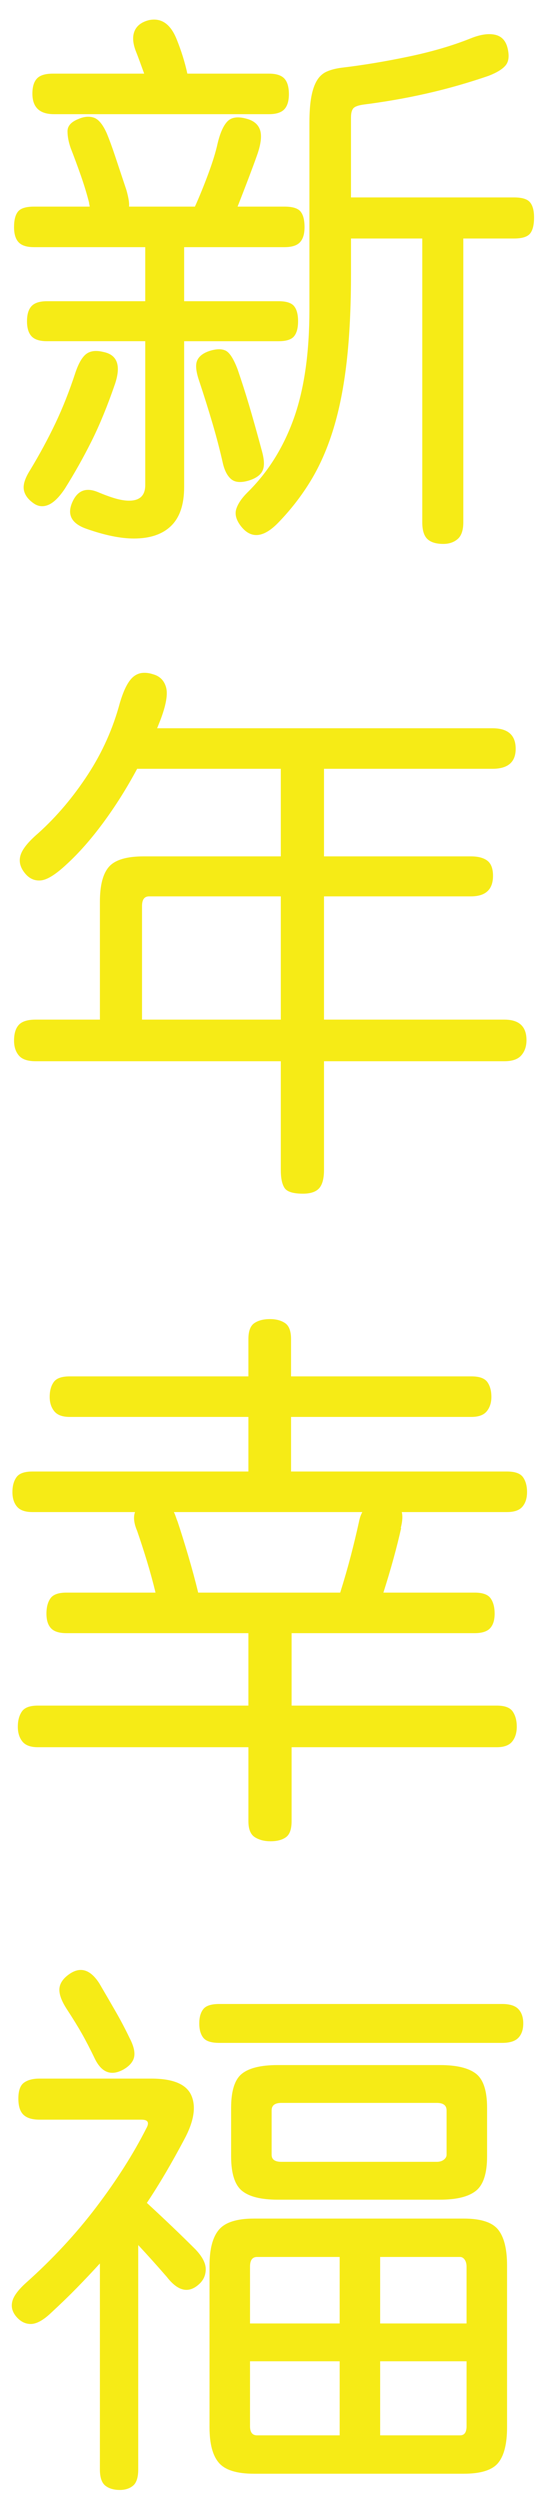 <?xml version="1.0" encoding="utf-8"?>
<!-- Generator: Adobe Illustrator 16.0.3, SVG Export Plug-In . SVG Version: 6.00 Build 0)  -->
<!DOCTYPE svg PUBLIC "-//W3C//DTD SVG 1.1//EN" "http://www.w3.org/Graphics/SVG/1.1/DTD/svg11.dtd">
<svg version="1.1" id="Layer_1" xmlns:x="http://ns.adobe.com/Extensibility/1.0/" xmlns:i="http://ns.adobe.com/AdobeIllustrator/10.0/" xmlns:graph="http://ns.adobe.com/Graphs/1.0/"
	 xmlns="http://www.w3.org/2000/svg" xmlns:xlink="http://www.w3.org/1999/xlink" xmlns:a="http://ns.adobe.com/AdobeSVGViewerExtensions/3.0/"
	 x="0px" y="0px" width="64px" height="296px" viewBox="0 0 64 296" enable-background="new 0 0 64 296" xml:space="preserve">
<g>
	<g>
		<path fill="#F6EB16" d="M4.032,29.262c-0.854,0-1.462-0.192-1.824-0.576c-0.363-0.384-0.544-0.981-0.544-1.792
			c0-0.853,0.16-1.472,0.479-1.856c0.32-0.384,0.949-0.576,1.889-0.576h6.592c0-0.085-0.011-0.16-0.032-0.224
			S10.56,24.1,10.56,24.014c-0.256-1.024-0.587-2.112-0.991-3.264c-0.406-1.152-0.801-2.218-1.185-3.2
			C8.128,16.825,8,16.153,8,15.534c0-0.618,0.426-1.098,1.28-1.44c0.682-0.298,1.301-0.352,1.855-0.16s1.066,0.822,1.536,1.888
			c0.298,0.726,0.618,1.6,0.96,2.624c0.341,1.024,0.789,2.368,1.344,4.032c0.257,0.896,0.362,1.558,0.32,1.984h7.808
			c0.555-1.237,1.089-2.549,1.601-3.936c0.512-1.386,0.874-2.57,1.088-3.552c0.298-1.237,0.682-2.101,1.152-2.592
			c0.469-0.49,1.193-0.608,2.176-0.352c0.896,0.214,1.461,0.662,1.696,1.344c0.233,0.683,0.116,1.686-0.353,3.008
			c-0.256,0.726-0.587,1.622-0.992,2.688c-0.405,1.067-0.843,2.198-1.312,3.392h5.567c0.938,0,1.568,0.192,1.889,0.576
			c0.319,0.384,0.479,1.003,0.479,1.856c0,0.811-0.182,1.408-0.544,1.792c-0.363,0.384-0.971,0.576-1.824,0.576H21.824v6.4h11.2
			c0.896,0,1.504,0.192,1.823,0.576c0.32,0.384,0.48,0.982,0.48,1.792c0,0.811-0.16,1.408-0.48,1.792
			c-0.319,0.384-0.928,0.576-1.823,0.576h-11.2v17.28c0,2.048-0.513,3.573-1.536,4.576c-1.024,1.002-2.496,1.504-4.416,1.504
			c-1.579,0-3.456-0.384-5.632-1.152c-1.707-0.598-2.283-1.6-1.729-3.008c0.598-1.494,1.621-1.942,3.072-1.344
			c0.81,0.341,1.514,0.597,2.112,0.768c0.597,0.17,1.13,0.256,1.6,0.256c1.28,0,1.92-0.619,1.92-1.856V40.397H5.568
			c-0.854,0-1.462-0.192-1.824-0.576C3.381,39.438,3.2,38.84,3.2,38.03c0-0.81,0.181-1.408,0.544-1.792
			c0.362-0.384,0.97-0.576,1.824-0.576h11.647v-6.4H4.032z M12.288,41.678c1.621,0.342,2.069,1.6,1.344,3.776
			c-0.896,2.603-1.824,4.864-2.784,6.784c-0.96,1.92-2.016,3.797-3.168,5.632c-0.683,1.024-1.344,1.664-1.983,1.92
			c-0.641,0.256-1.238,0.17-1.792-0.256c-0.641-0.47-1.003-1.003-1.088-1.6c-0.086-0.598,0.17-1.366,0.768-2.304
			c1.109-1.835,2.101-3.669,2.976-5.504c0.874-1.834,1.675-3.861,2.4-6.08c0.384-1.109,0.821-1.834,1.313-2.176
			C10.762,41.529,11.434,41.464,12.288,41.678z M31.872,8.718c0.853,0,1.461,0.192,1.824,0.576c0.361,0.384,0.544,1.003,0.544,1.856
			c0,0.811-0.183,1.408-0.544,1.792c-0.363,0.384-0.972,0.576-1.824,0.576H6.4c-1.707,0-2.561-0.81-2.561-2.432
			c0-0.81,0.181-1.408,0.544-1.792C4.746,8.91,5.376,8.718,6.272,8.718h10.815c-0.171-0.469-0.342-0.938-0.512-1.408
			c-0.171-0.469-0.342-0.917-0.512-1.344c-0.343-0.938-0.374-1.717-0.097-2.336c0.277-0.618,0.842-1.034,1.696-1.248
			c1.45-0.298,2.538,0.448,3.264,2.24c0.555,1.366,0.981,2.731,1.28,4.096H31.872z M31.04,53.39c0.298,1.066,0.32,1.856,0.063,2.368
			c-0.256,0.512-0.811,0.896-1.663,1.152c-0.896,0.256-1.568,0.202-2.017-0.16c-0.448-0.363-0.779-0.971-0.992-1.824
			c-0.342-1.536-0.758-3.136-1.248-4.8s-1.014-3.328-1.567-4.992c-0.384-1.109-0.471-1.92-0.256-2.432
			c0.213-0.512,0.703-0.896,1.472-1.152c0.81-0.256,1.45-0.266,1.92-0.032c0.469,0.235,0.938,0.971,1.408,2.208
			c0.469,1.366,0.917,2.763,1.344,4.192C29.93,49.348,30.442,51.171,31.04,53.39z M41.6,32.397c0,3.968-0.171,7.446-0.512,10.432
			c-0.342,2.987-0.864,5.632-1.568,7.936c-0.703,2.304-1.6,4.352-2.688,6.144s-2.379,3.456-3.872,4.992
			c-1.75,1.792-3.222,1.92-4.416,0.384C27.989,61.56,27.808,60.888,28,60.27c0.192-0.619,0.629-1.27,1.312-1.952
			c2.433-2.39,4.267-5.312,5.505-8.768c1.236-3.456,1.855-7.765,1.855-12.928v-22.08c0-1.237,0.074-2.261,0.224-3.072
			c0.149-0.81,0.373-1.461,0.673-1.952c0.298-0.49,0.692-0.842,1.184-1.056c0.49-0.213,1.077-0.362,1.76-0.448
			c2.518-0.298,5.152-0.736,7.904-1.312s5.194-1.29,7.328-2.144c1.151-0.469,2.122-0.618,2.912-0.448
			c0.789,0.171,1.29,0.704,1.504,1.6c0.213,0.896,0.138,1.568-0.225,2.016c-0.362,0.448-1.034,0.864-2.016,1.248
			c-1.11,0.384-2.294,0.758-3.552,1.12c-1.259,0.363-2.55,0.694-3.872,0.992c-1.323,0.299-2.614,0.555-3.872,0.768
			c-1.259,0.214-2.4,0.384-3.424,0.512c-0.684,0.086-1.12,0.235-1.313,0.448c-0.191,0.214-0.288,0.576-0.288,1.088v9.472h19.328
			c0.938,0,1.568,0.192,1.888,0.576c0.32,0.384,0.48,0.982,0.48,1.792c0,0.896-0.16,1.536-0.48,1.92
			c-0.319,0.384-0.949,0.576-1.888,0.576h-6.016v33.6c0,0.938-0.225,1.6-0.672,1.984c-0.448,0.384-1.015,0.576-1.696,0.576
			c-0.854,0-1.483-0.192-1.888-0.576c-0.406-0.384-0.608-1.046-0.608-1.984v-33.6H41.6V32.397z"/>
		<path fill="#F6EB16" d="M7.872,102.35c-1.28,1.195-2.294,1.824-3.04,1.888c-0.747,0.064-1.376-0.224-1.888-0.864
			c-0.556-0.682-0.727-1.386-0.513-2.112c0.213-0.725,0.917-1.6,2.112-2.624c2.176-1.962,4.128-4.266,5.856-6.912
			c1.728-2.645,2.997-5.482,3.808-8.512c0.256-0.853,0.521-1.536,0.8-2.048c0.277-0.512,0.576-0.885,0.896-1.12
			c0.319-0.234,0.672-0.362,1.056-0.384c0.384-0.021,0.768,0.032,1.152,0.16c0.81,0.214,1.333,0.726,1.567,1.536
			c0.234,0.811,0.011,2.112-0.672,3.904l-0.384,0.96h39.744c1.834,0,2.752,0.811,2.752,2.432c0,1.579-0.918,2.368-2.752,2.368H38.4
			v10.368h17.407c0.854,0,1.504,0.171,1.952,0.512c0.448,0.342,0.672,0.939,0.672,1.792c0,1.622-0.875,2.432-2.624,2.432H38.4
			v14.592h21.376c1.748,0,2.623,0.811,2.623,2.432c0,0.726-0.202,1.323-0.607,1.792c-0.406,0.47-1.078,0.704-2.016,0.704H38.4
			v12.864c0,1.024-0.192,1.749-0.576,2.176c-0.385,0.426-1.024,0.64-1.92,0.64c-1.152,0-1.878-0.224-2.177-0.672
			c-0.299-0.448-0.447-1.163-0.447-2.144v-12.864H4.224c-0.938,0-1.6-0.224-1.983-0.672c-0.384-0.448-0.576-1.034-0.576-1.76
			c0-0.853,0.192-1.482,0.576-1.888c0.384-0.405,1.045-0.608,1.983-0.608h7.616v-13.952c0-1.962,0.362-3.349,1.088-4.16
			c0.726-0.81,2.09-1.216,4.097-1.216H33.28V91.021H16.256c-1.238,2.304-2.582,4.438-4.032,6.4
			C10.773,99.384,9.322,101.027,7.872,102.35z M16.832,120.717H33.28v-14.592H17.664c-0.555,0-0.832,0.384-0.832,1.152V120.717z"/>
		<path fill="#F6EB16" d="M47.552,180.877c-0.512,2.305-1.216,4.864-2.112,7.68h10.816c0.938,0,1.568,0.225,1.888,0.672
			c0.32,0.449,0.48,1.057,0.48,1.824c0,0.769-0.183,1.344-0.544,1.729c-0.363,0.384-0.971,0.576-1.824,0.576H34.56v8.576h24.32
			c0.938,0,1.568,0.234,1.888,0.703c0.32,0.471,0.48,1.067,0.48,1.793s-0.183,1.312-0.544,1.76
			c-0.363,0.447-0.972,0.672-1.824,0.672H34.56v8.768c0,0.938-0.224,1.568-0.672,1.889c-0.448,0.319-1.056,0.479-1.824,0.479
			c-0.726,0-1.344-0.16-1.855-0.479c-0.512-0.32-0.768-0.951-0.768-1.889v-8.768H4.48c-0.854,0-1.463-0.225-1.824-0.672
			c-0.363-0.448-0.544-1.034-0.544-1.76s0.16-1.322,0.479-1.793c0.32-0.469,0.949-0.703,1.889-0.703h24.96v-8.576H7.872
			c-0.854,0-1.462-0.192-1.824-0.576c-0.363-0.385-0.544-0.96-0.544-1.729c0-0.768,0.16-1.375,0.48-1.824
			c0.319-0.447,0.948-0.672,1.888-0.672h10.56c-0.299-1.236-0.64-2.484-1.023-3.744c-0.384-1.258-0.769-2.441-1.152-3.551
			c-0.384-0.896-0.47-1.643-0.256-2.24H3.84c-0.854,0-1.462-0.213-1.824-0.641c-0.362-0.426-0.544-1.002-0.544-1.728
			s0.16-1.312,0.48-1.761c0.32-0.447,0.949-0.672,1.888-0.672H29.44v-6.463H8.256c-0.854,0-1.462-0.225-1.824-0.672
			c-0.362-0.449-0.544-1.014-0.544-1.697c0-0.725,0.16-1.312,0.48-1.76c0.319-0.447,0.949-0.672,1.888-0.672H29.44v-4.416
			c0-0.938,0.233-1.568,0.703-1.888c0.47-0.32,1.089-0.479,1.856-0.479c0.725,0,1.322,0.159,1.792,0.479
			c0.469,0.319,0.704,0.95,0.704,1.888v4.416h21.376c0.938,0,1.567,0.225,1.888,0.672c0.32,0.448,0.48,1.035,0.48,1.76
			c0,0.684-0.183,1.248-0.544,1.697c-0.363,0.447-0.972,0.672-1.824,0.672H34.496v6.463h25.6c0.938,0,1.568,0.225,1.889,0.672
			c0.319,0.449,0.479,1.035,0.479,1.761s-0.182,1.302-0.544,1.728c-0.363,0.428-0.971,0.641-1.824,0.641H47.616
			c0.128,0.47,0.085,1.109-0.128,1.92L47.552,180.877z M21.056,180.174c0.385,1.151,0.801,2.485,1.248,4
			c0.448,1.514,0.842,2.976,1.185,4.383H40.32c0.469-1.492,0.885-2.933,1.248-4.319c0.361-1.386,0.692-2.763,0.991-4.128
			c0.085-0.426,0.213-0.789,0.385-1.088H20.608c0.085,0.171,0.159,0.352,0.224,0.544C20.896,179.758,20.97,179.96,21.056,180.174z"
			/>
		<path fill="#F6EB16" d="M21.824,253.325c-0.727,1.366-1.451,2.667-2.176,3.903c-0.727,1.238-1.473,2.433-2.24,3.584
			c1.065,0.982,2.08,1.932,3.04,2.849c0.96,0.918,1.865,1.803,2.72,2.655c0.81,0.854,1.216,1.633,1.216,2.336
			c0,0.705-0.256,1.291-0.768,1.761c-1.238,1.151-2.519,0.875-3.84-0.832c-1.11-1.28-2.24-2.538-3.393-3.776v26.561
			c0,0.938-0.203,1.578-0.607,1.92c-0.406,0.341-0.929,0.512-1.568,0.512c-0.726,0-1.302-0.171-1.729-0.512
			c-0.427-0.342-0.64-0.982-0.64-1.92V267.98c-0.854,0.939-1.75,1.889-2.688,2.849c-0.939,0.96-1.963,1.952-3.072,2.976
			c-0.939,0.896-1.75,1.344-2.432,1.344c-0.684,0-1.28-0.319-1.792-0.959c-0.428-0.555-0.556-1.142-0.385-1.76
			c0.17-0.619,0.704-1.334,1.601-2.145c3.156-2.816,5.94-5.813,8.352-8.992c2.41-3.178,4.384-6.281,5.92-9.313
			c0.384-0.682,0.192-1.023-0.576-1.023H4.672c-0.854,0-1.482-0.191-1.888-0.576c-0.406-0.384-0.608-1.023-0.608-1.92
			c0-0.938,0.225-1.568,0.672-1.888c0.448-0.32,1.057-0.479,1.824-0.479H17.92c2.602,0,4.192,0.672,4.768,2.016
			C23.264,249.453,22.976,251.191,21.824,253.325z M15.36,241.293c0.469,0.896,0.649,1.632,0.544,2.208
			c-0.107,0.576-0.523,1.078-1.248,1.504c-1.451,0.812-2.582,0.406-3.393-1.216c-0.555-1.152-1.066-2.145-1.536-2.977
			s-1.066-1.801-1.792-2.912c-0.64-0.98-0.938-1.791-0.896-2.432c0.042-0.64,0.426-1.216,1.152-1.728
			c1.321-0.938,2.517-0.576,3.584,1.088c0.725,1.237,1.376,2.358,1.951,3.36C14.304,239.191,14.848,240.227,15.36,241.293z
			 M62.016,239.564c0,0.727-0.191,1.291-0.576,1.697c-0.384,0.405-1.023,0.607-1.92,0.607H25.984c-0.939,0-1.568-0.202-1.889-0.607
			c-0.319-0.406-0.479-0.971-0.479-1.697c0-0.725,0.16-1.289,0.479-1.695c0.32-0.405,0.949-0.607,1.889-0.607H59.52
			c0.896,0,1.536,0.202,1.92,0.607C61.824,238.275,62.016,238.84,62.016,239.564z M60.096,287.373c0,1.962-0.352,3.37-1.056,4.225
			c-0.704,0.852-2.06,1.279-4.064,1.279H30.08c-2.006,0-3.382-0.428-4.128-1.279c-0.747-0.854-1.12-2.263-1.12-4.225v-19.137
			c0-1.961,0.373-3.381,1.12-4.256c0.746-0.873,2.122-1.312,4.128-1.312h24.896c2.005,0,3.36,0.438,4.064,1.312
			c0.704,0.875,1.056,2.295,1.056,4.256V287.373z M57.728,255.309c0,2.006-0.438,3.36-1.312,4.064
			c-0.875,0.704-2.294,1.057-4.256,1.057H32.896c-1.963,0-3.37-0.353-4.224-1.057s-1.28-2.059-1.28-4.064v-5.76
			c0-2.005,0.427-3.349,1.28-4.031s2.261-1.024,4.224-1.024H52.16c1.962,0,3.381,0.342,4.256,1.024
			c0.874,0.683,1.312,2.026,1.312,4.031V255.309z M40.256,267.213h-9.792c-0.555,0-0.832,0.385-0.832,1.152v6.72h10.624V267.213z
			 M40.256,279.564H29.632v7.681c0,0.725,0.277,1.088,0.832,1.088h9.792V279.564z M52.928,249.869c0-0.598-0.384-0.896-1.151-0.896
			H33.344c-0.768,0-1.151,0.299-1.151,0.896v5.248c0,0.555,0.384,0.832,1.151,0.832h18.433c0.341,0,0.617-0.086,0.831-0.256
			s0.32-0.362,0.32-0.576V249.869z M55.296,268.365c0-0.342-0.075-0.618-0.224-0.832c-0.15-0.213-0.331-0.32-0.544-0.32h-9.473
			v7.872h10.24V268.365z M55.296,279.564h-10.24v8.769h9.473c0.512,0,0.768-0.363,0.768-1.088V279.564z"/>
	</g>
</g>
</svg>

